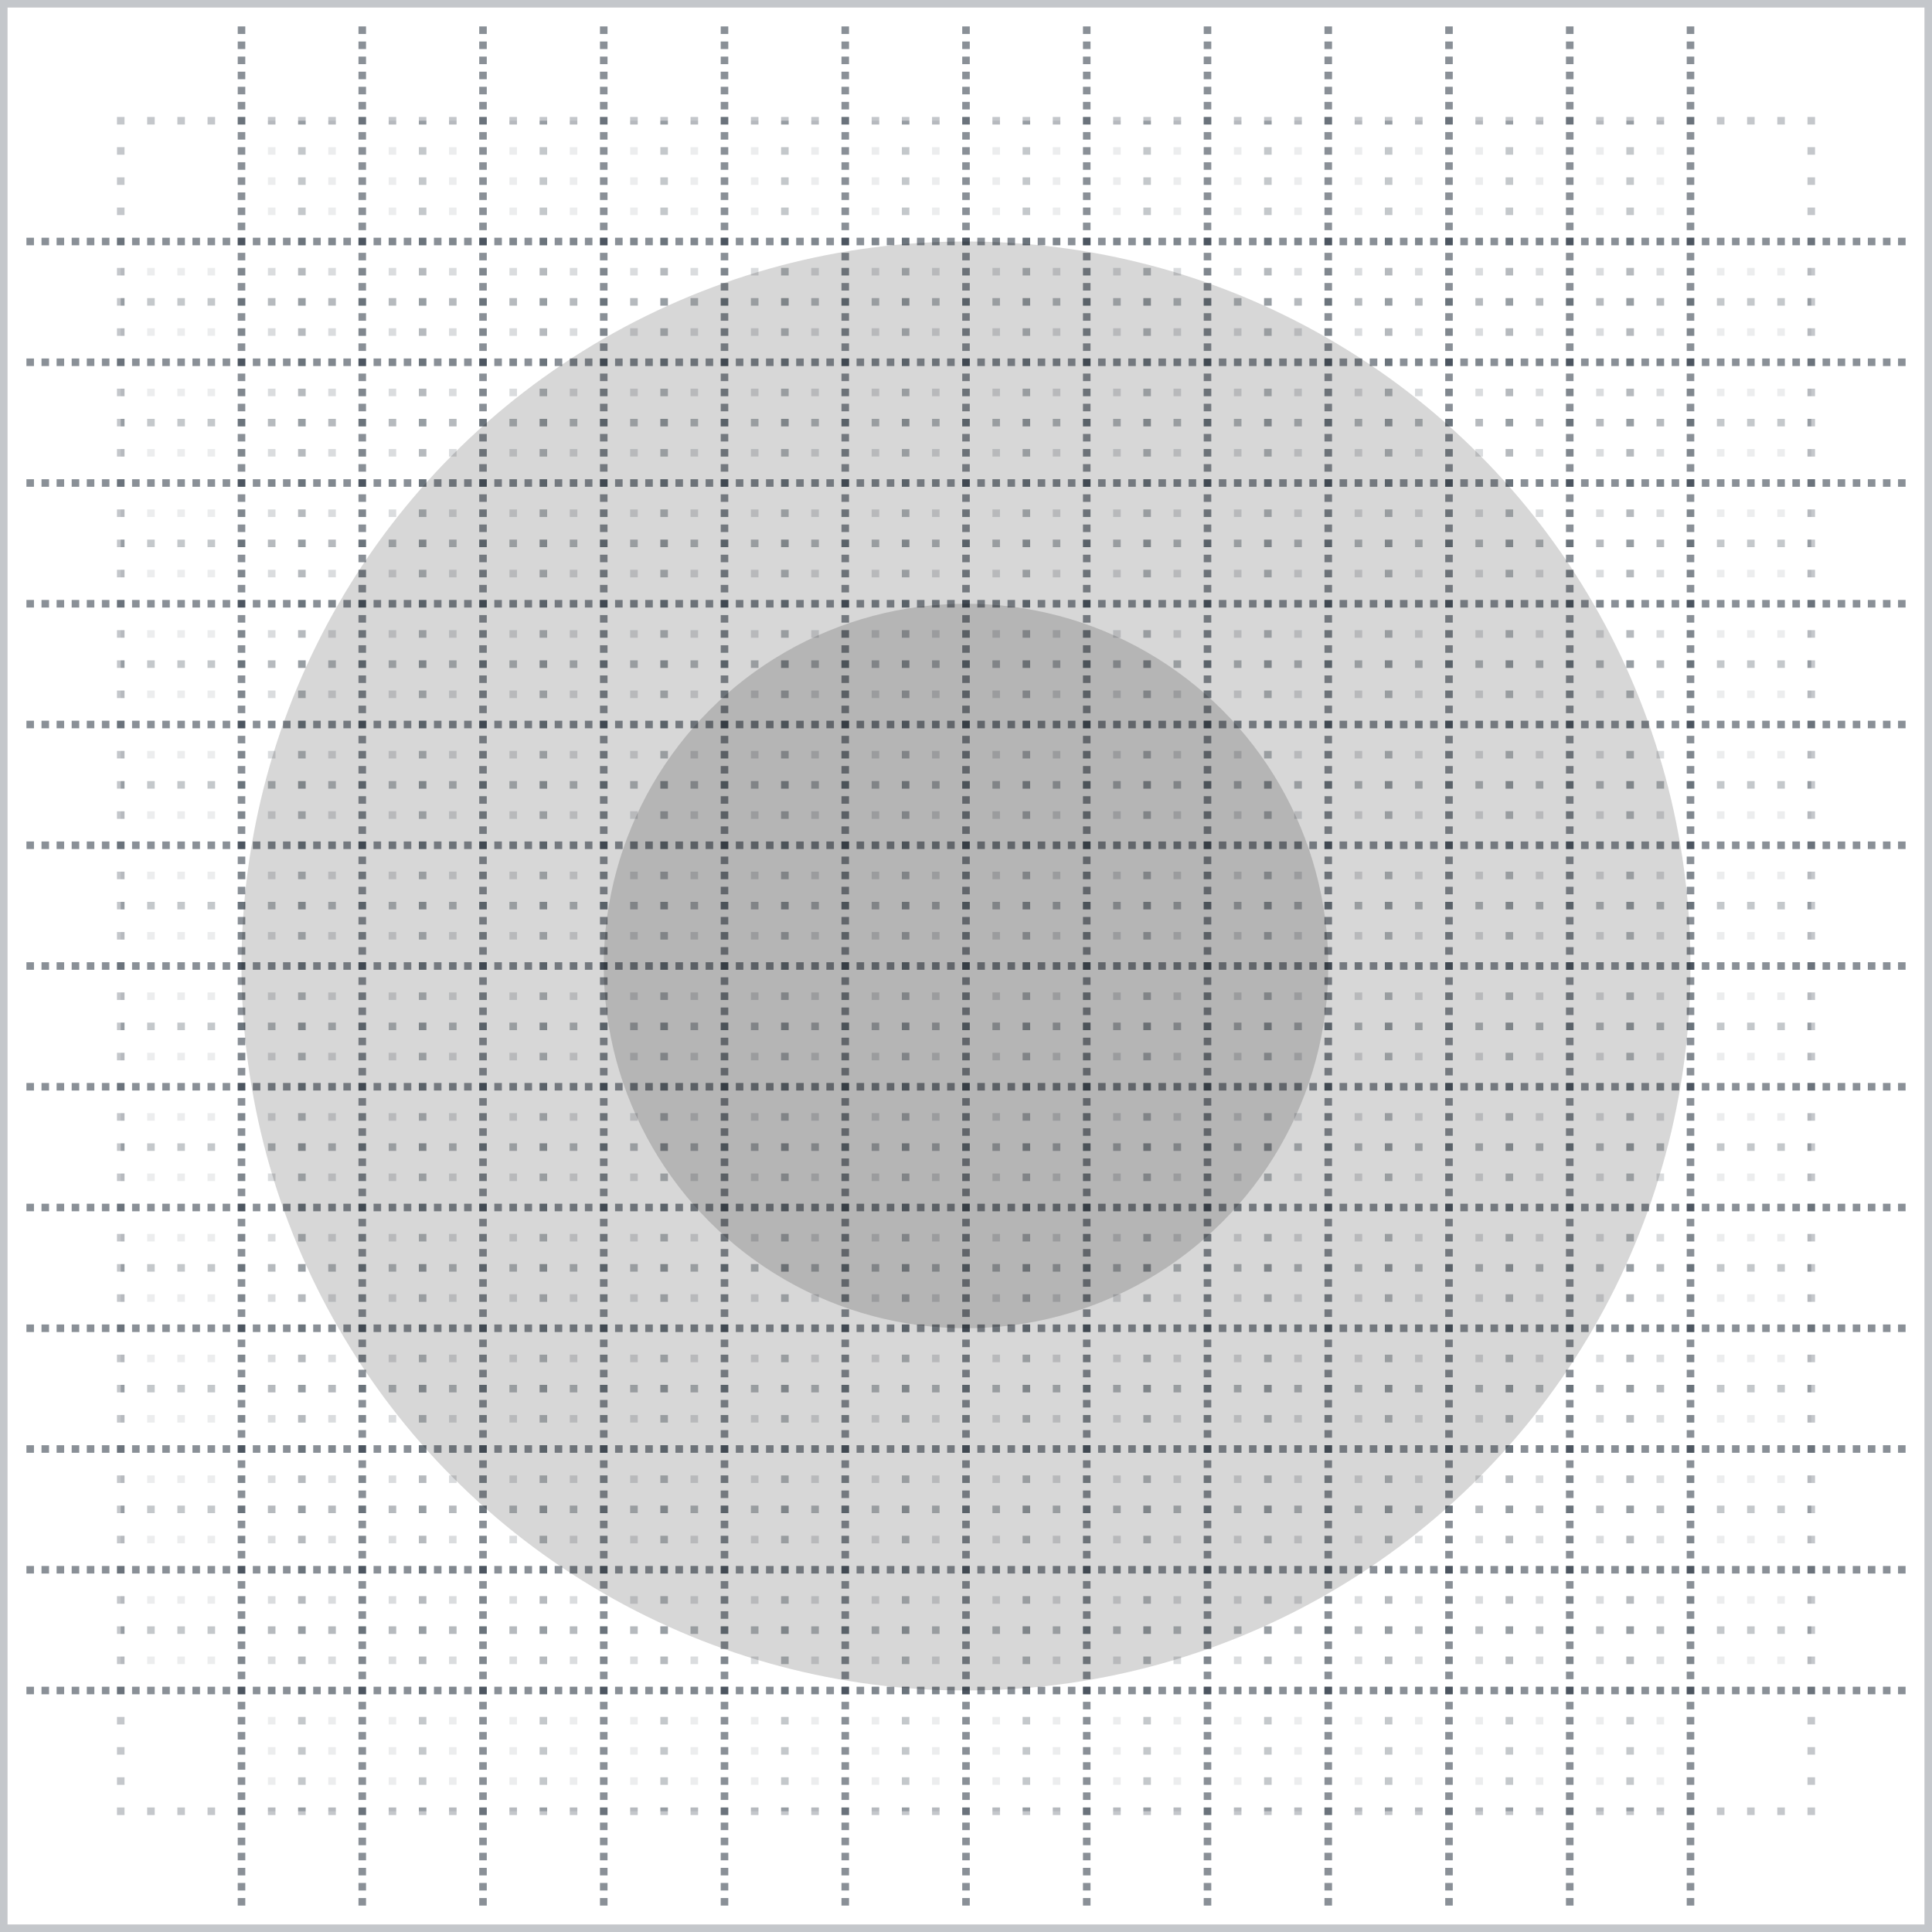 <svg version="1.1" xmlns="http://www.w3.org/2000/svg"
     xmlns:xlink="http://www.w3.org/1999/xlink"
     x="0" y="0" width="256" height="256"
     viewBox="0 0 256 256" >
<style type="text/css">
  line, rect {fill:none;stroke:#0a1826;}
  line, .dash {stroke-dasharray: 1,3; stroke-dashoffset: 0.5}
  .st1 line {stroke-dashoffset: 0;stroke-dasharray: 1; }
  .st0{opacity:0.24;}
  .st1{opacity:0.48;}
  .st3{opacity:0.24;}
  .st6{opacity:0.16;}
  .st7{opacity:0.08;}
</style>

<rect x="0.5" y="0.5" class="st0" width="255" height="255"/>
<g class="st1">
  <line y1="3.5" y2="252.5" x1="32"  x2="32"/>
  <line y1="3.5" y2="252.5" x1="48"  x2="48"/>
  <line y1="3.5" y2="252.5" x1="64"  x2="64"/>
  <line y1="3.5" y2="252.5" x1="80"  x2="80"/>
  <line y1="3.5" y2="252.5" x1="96"  x2="96"/>
  <line y1="3.5" y2="252.5" x1="112" x2="112"/>
  <line y1="3.5" y2="252.5" x1="128" x2="128"/>
  <line y1="3.5" y2="252.5" x1="144" x2="144"/>
  <line y1="3.5" y2="252.5" x1="160" x2="160"/>
  <line y1="3.5" y2="252.5" x1="176" x2="176"/>
  <line y1="3.5" y2="252.5" x1="192" x2="192"/>
  <line y1="3.5" y2="252.5" x1="208" x2="208"/>
  <line y1="3.5" y2="252.5" x1="224" x2="224"/>
</g>
<g class="st1">
  <line x1="3.5" x2="252.5" y1="32"  y2="32"/>
  <line x1="3.5" x2="252.5" y1="48"  y2="48"/>
  <line x1="3.5" x2="252.5" y1="64"  y2="64"/>
  <line x1="3.5" x2="252.5" y1="80"  y2="80"/>
  <line x1="3.5" x2="252.5" y1="96"  y2="96"/>
  <line x1="3.5" x2="252.5" y1="112" y2="112"/>
  <line x1="3.5" x2="252.5" y1="128" y2="128"/>
  <line x1="3.5" x2="252.5" y1="144" y2="144"/>
  <line x1="3.5" x2="252.5" y1="160" y2="160"/>
  <line x1="3.5" x2="252.5" y1="176" y2="176"/>
  <line x1="3.5" x2="252.5" y1="192" y2="192"/>
  <line x1="3.5" x2="252.5" y1="208" y2="208"/>
  <line x1="3.5" x2="252.5" y1="224" y2="224"/>
</g>
<g class="st3">
  <line x1="16" x2="240" y1="40"  y2="40"/>
  <line x1="16" x2="240" y1="56"  y2="56"/>
  <line x1="16" x2="240" y1="72"  y2="72"/>
  <line x1="16" x2="240" y1="88"  y2="88"/>
  <line x1="16" x2="240" y1="104" y2="104"/>
  <line x1="16" x2="240" y1="120" y2="120"/>
  <line x1="16" x2="240" y1="136" y2="136"/>
  <line x1="16" x2="240" y1="152" y2="152"/>
  <line x1="16" x2="240" y1="168" y2="168"/>
  <line x1="16" x2="240" y1="184" y2="184"/>
  <line x1="16" x2="240" y1="200" y2="200"/>
  <line x1="16" x2="240" y1="216" y2="216"/>
</g>
<g class="st7">
  <line x1="16" x2="240" y1="36"  y2="36"/>
  <line x1="16" x2="240" y1="52"  y2="52"/>
  <line x1="16" x2="240" y1="68"  y2="68"/>
  <line x1="16" x2="240" y1="84"  y2="84"/>
  <line x1="16" x2="240" y1="100" y2="100"/>
  <line x1="16" x2="240" y1="116" y2="116"/>
  <line x1="16" x2="240" y1="132" y2="132"/>
  <line x1="16" x2="240" y1="148" y2="148"/>
  <line x1="16" x2="240" y1="164" y2="164"/>
  <line x1="16" x2="240" y1="180" y2="180"/>
  <line x1="16" x2="240" y1="196" y2="196"/>
  <line x1="16" x2="240" y1="212" y2="212"/>
  <line x1="16" x2="240" y1="44"  y2="44"/>
  <line x1="16" x2="240" y1="60"  y2="60"/>
  <line x1="16" x2="240" y1="76"  y2="76"/>
  <line x1="16" x2="240" y1="92"  y2="92"/>
  <line x1="16" x2="240" y1="108" y2="108"/>
  <line x1="16" x2="240" y1="124" y2="124"/>
  <line x1="16" x2="240" y1="140" y2="140"/>
  <line x1="16" x2="240" y1="156" y2="156"/>
  <line x1="16" x2="240" y1="172" y2="172"/>
  <line x1="16" x2="240" y1="188" y2="188"/>
  <line x1="16" x2="240" y1="204" y2="204"/>
  <line x1="16" x2="240" y1="220" y2="220"/>
</g>
<g class="st3">
  <line y1="16" y2="240" x1="40"  x2="40"/>
  <line y1="16" y2="240" x1="56"  x2="56"/>
  <line y1="16" y2="240" x1="72"  x2="72"/>
  <line y1="16" y2="240" x1="88"  x2="88"/>
  <line y1="16" y2="240" x1="104" x2="104"/>
  <line y1="16" y2="240" x1="120" x2="120"/>
  <line y1="16" y2="240" x1="136" x2="136"/>
  <line y1="16" y2="240" x1="152" x2="152"/>
  <line y1="16" y2="240" x1="168" x2="168"/>
  <line y1="16" y2="240" x1="184" x2="184"/>
  <line y1="16" y2="240" x1="200" x2="200"/>
  <line y1="16" y2="240" x1="216" x2="216"/>
</g>
<g class="st7">
  <line y1="16" y2="240" x1="36"  x2="36"/>
  <line y1="16" y2="240" x1="52"  x2="52"/>
  <line y1="16" y2="240" x1="68"  x2="68"/>
  <line y1="16" y2="240" x1="84"  x2="84"/>
  <line y1="16" y2="240" x1="100" x2="100"/>
  <line y1="16" y2="240" x1="116" x2="116"/>
  <line y1="16" y2="240" x1="132" x2="132"/>
  <line y1="16" y2="240" x1="148" x2="148"/>
  <line y1="16" y2="240" x1="164" x2="164"/>
  <line y1="16" y2="240" x1="180" x2="180"/>
  <line y1="16" y2="240" x1="196" x2="196"/>
  <line y1="16" y2="240" x1="212" x2="212"/>
  <line y1="16" y2="240" x1="44"  x2="44"/>
  <line y1="16" y2="240" x1="60"  x2="60"/>
  <line y1="16" y2="240" x1="76"  x2="76"/>
  <line y1="16" y2="240" x1="92"  x2="92"/>
  <line y1="16" y2="240" x1="108" x2="108"/>
  <line y1="16" y2="240" x1="124" x2="124"/>
  <line y1="16" y2="240" x1="140" x2="140"/>
  <line y1="16" y2="240" x1="156" x2="156"/>
  <line y1="16" y2="240" x1="172" x2="172"/>
  <line y1="16" y2="240" x1="188" x2="188"/>
  <line y1="16" y2="240" x1="204" x2="204"/>
  <line y1="16" y2="240" x1="220" x2="220"/>
</g>

<rect class="st0 dash" x="16" y="16" width="224" height="224" />
<circle class="st6" cx="128" cy="128" r="96"/>
<circle class="st6" cx="128" cy="128" r="48"/>
</svg>
